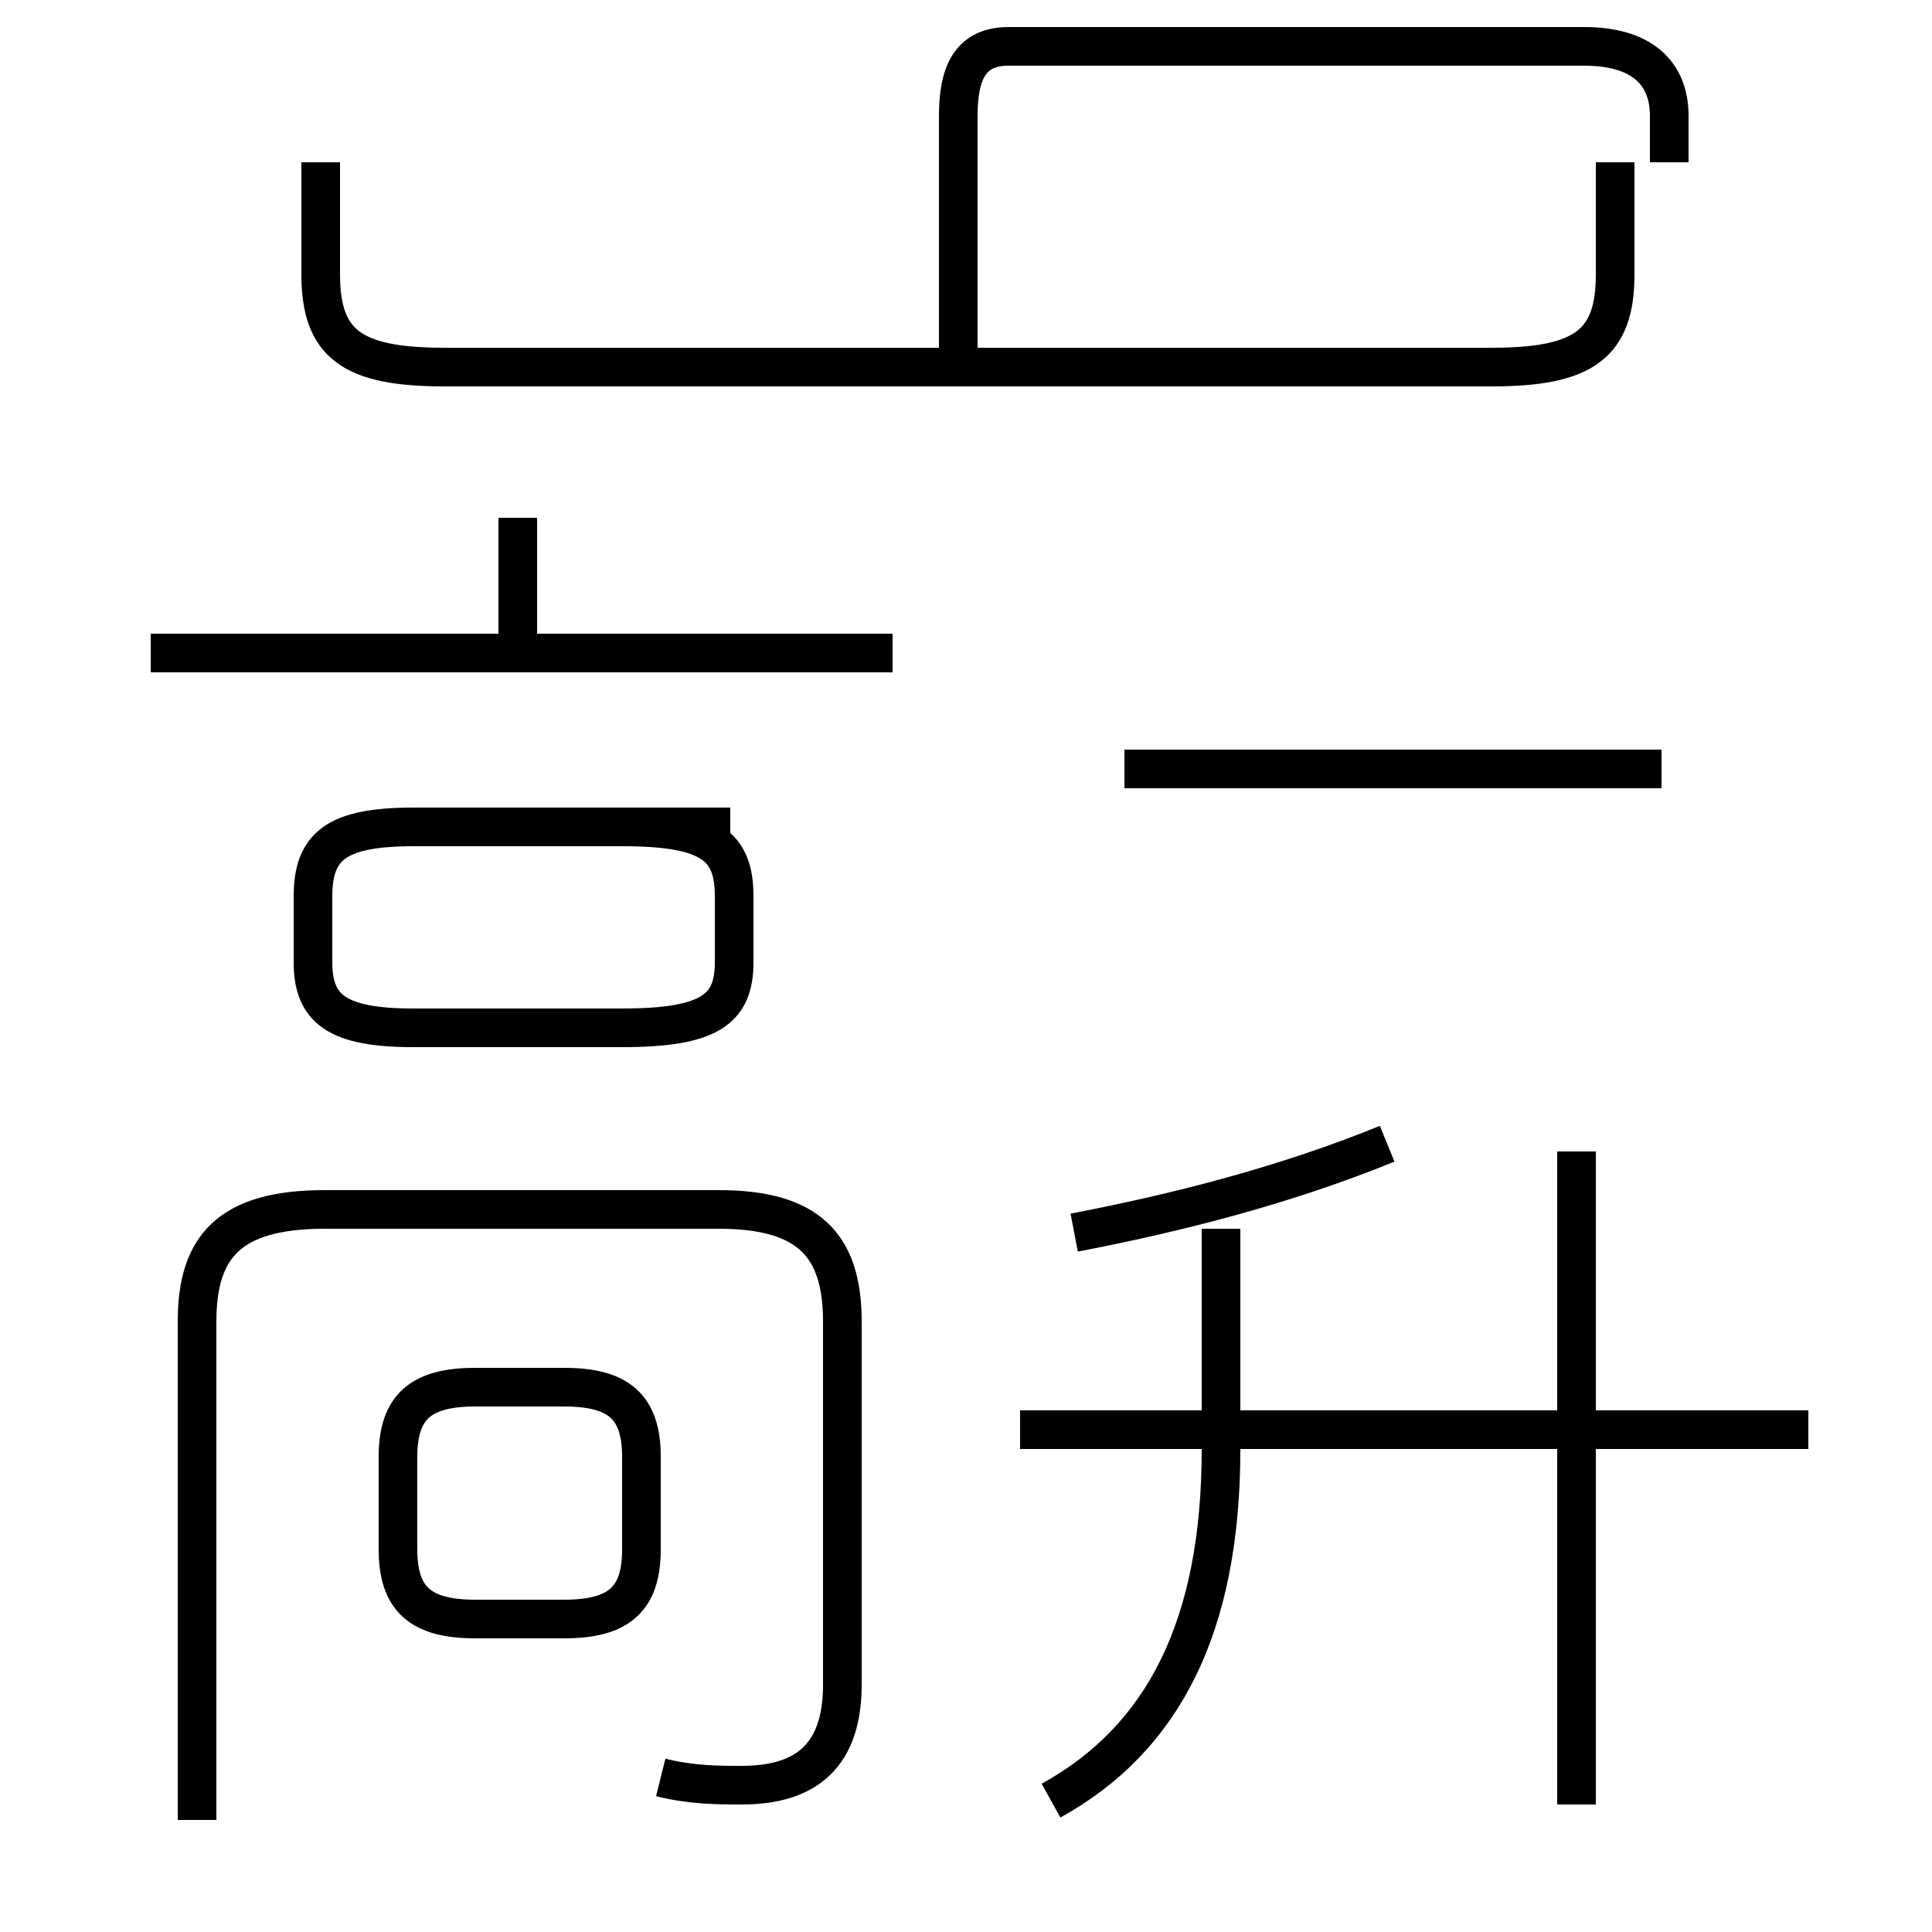 <?xml version='1.0' encoding='utf8'?>
<svg viewBox="0.0 -6.0 50.0 50.0" version="1.1" xmlns="http://www.w3.org/2000/svg">
<rect x="0.0" y="-6.0" width="50.0" height="50.0" fill="#808080" stroke="none"/>
<rect x="-1000" y="-1000" width="2000" height="2000" stroke="white" fill="white"/>
<g style="fill:white;stroke:#000000;  stroke-width:1">
<path d="M 17.1 2.0 C 17.9 2.2 18.6 2.2 19.2 2.2 C 20.9 2.2 21.8 1.4 21.8 -0.4 L 21.8 -9.8 C 21.8 -11.8 20.9 -12.7 18.6 -12.7 L 8.4 -12.7 C 5.9 -12.7 5.1 -11.7 5.1 -9.8 L 5.1 3.1 M 12.3 -2.1 L 14.6 -2.1 C 16.0 -2.1 16.6 -2.6 16.6 -3.9 L 16.6 -6.3 C 16.6 -7.6 16.0 -8.1 14.6 -8.1 L 12.3 -8.1 C 10.9 -8.1 10.3 -7.6 10.3 -6.3 L 10.3 -3.9 C 10.3 -2.6 10.9 -2.1 12.3 -2.1 Z M 27.2 2.6 C 30.1 1.0 31.6 -1.9 31.6 -6.5 L 31.6 -12.2 M 18.9 -22.6 L 10.7 -22.6 C 8.7 -22.6 8.1 -22.1 8.1 -20.8 L 8.1 -19.1 C 8.1 -17.9 8.7 -17.4 10.7 -17.4 L 16.1 -17.4 C 18.4 -17.4 19.0 -17.9 19.0 -19.1 L 19.0 -20.8 C 19.0 -22.1 18.4 -22.6 16.1 -22.6 Z M 46.8 -7.0 L 26.4 -7.0 M 27.8 -12.1 C 30.4 -12.6 33.2 -13.3 35.9 -14.4 M 40.8 2.7 L 40.8 -14.2 M 23.1 -27.1 L 3.9 -27.1 M 13.4 -27.1 L 13.4 -30.6 M 8.3 -39.8 L 8.3 -36.9 C 8.3 -35.1 9.1 -34.5 11.5 -34.5 L 38.6 -34.5 C 41.0 -34.5 41.8 -35.1 41.8 -36.9 L 41.8 -39.8 M 43.0 -24.1 L 29.1 -24.1 M 24.8 -34.5 L 24.8 -41.0 C 24.8 -42.1 25.1 -42.8 26.1 -42.8 L 41.0 -42.8 C 42.5 -42.8 43.2 -42.1 43.2 -41.0 L 43.2 -39.8" transform="translate(0.0 38.0)" />
</g>
</svg>